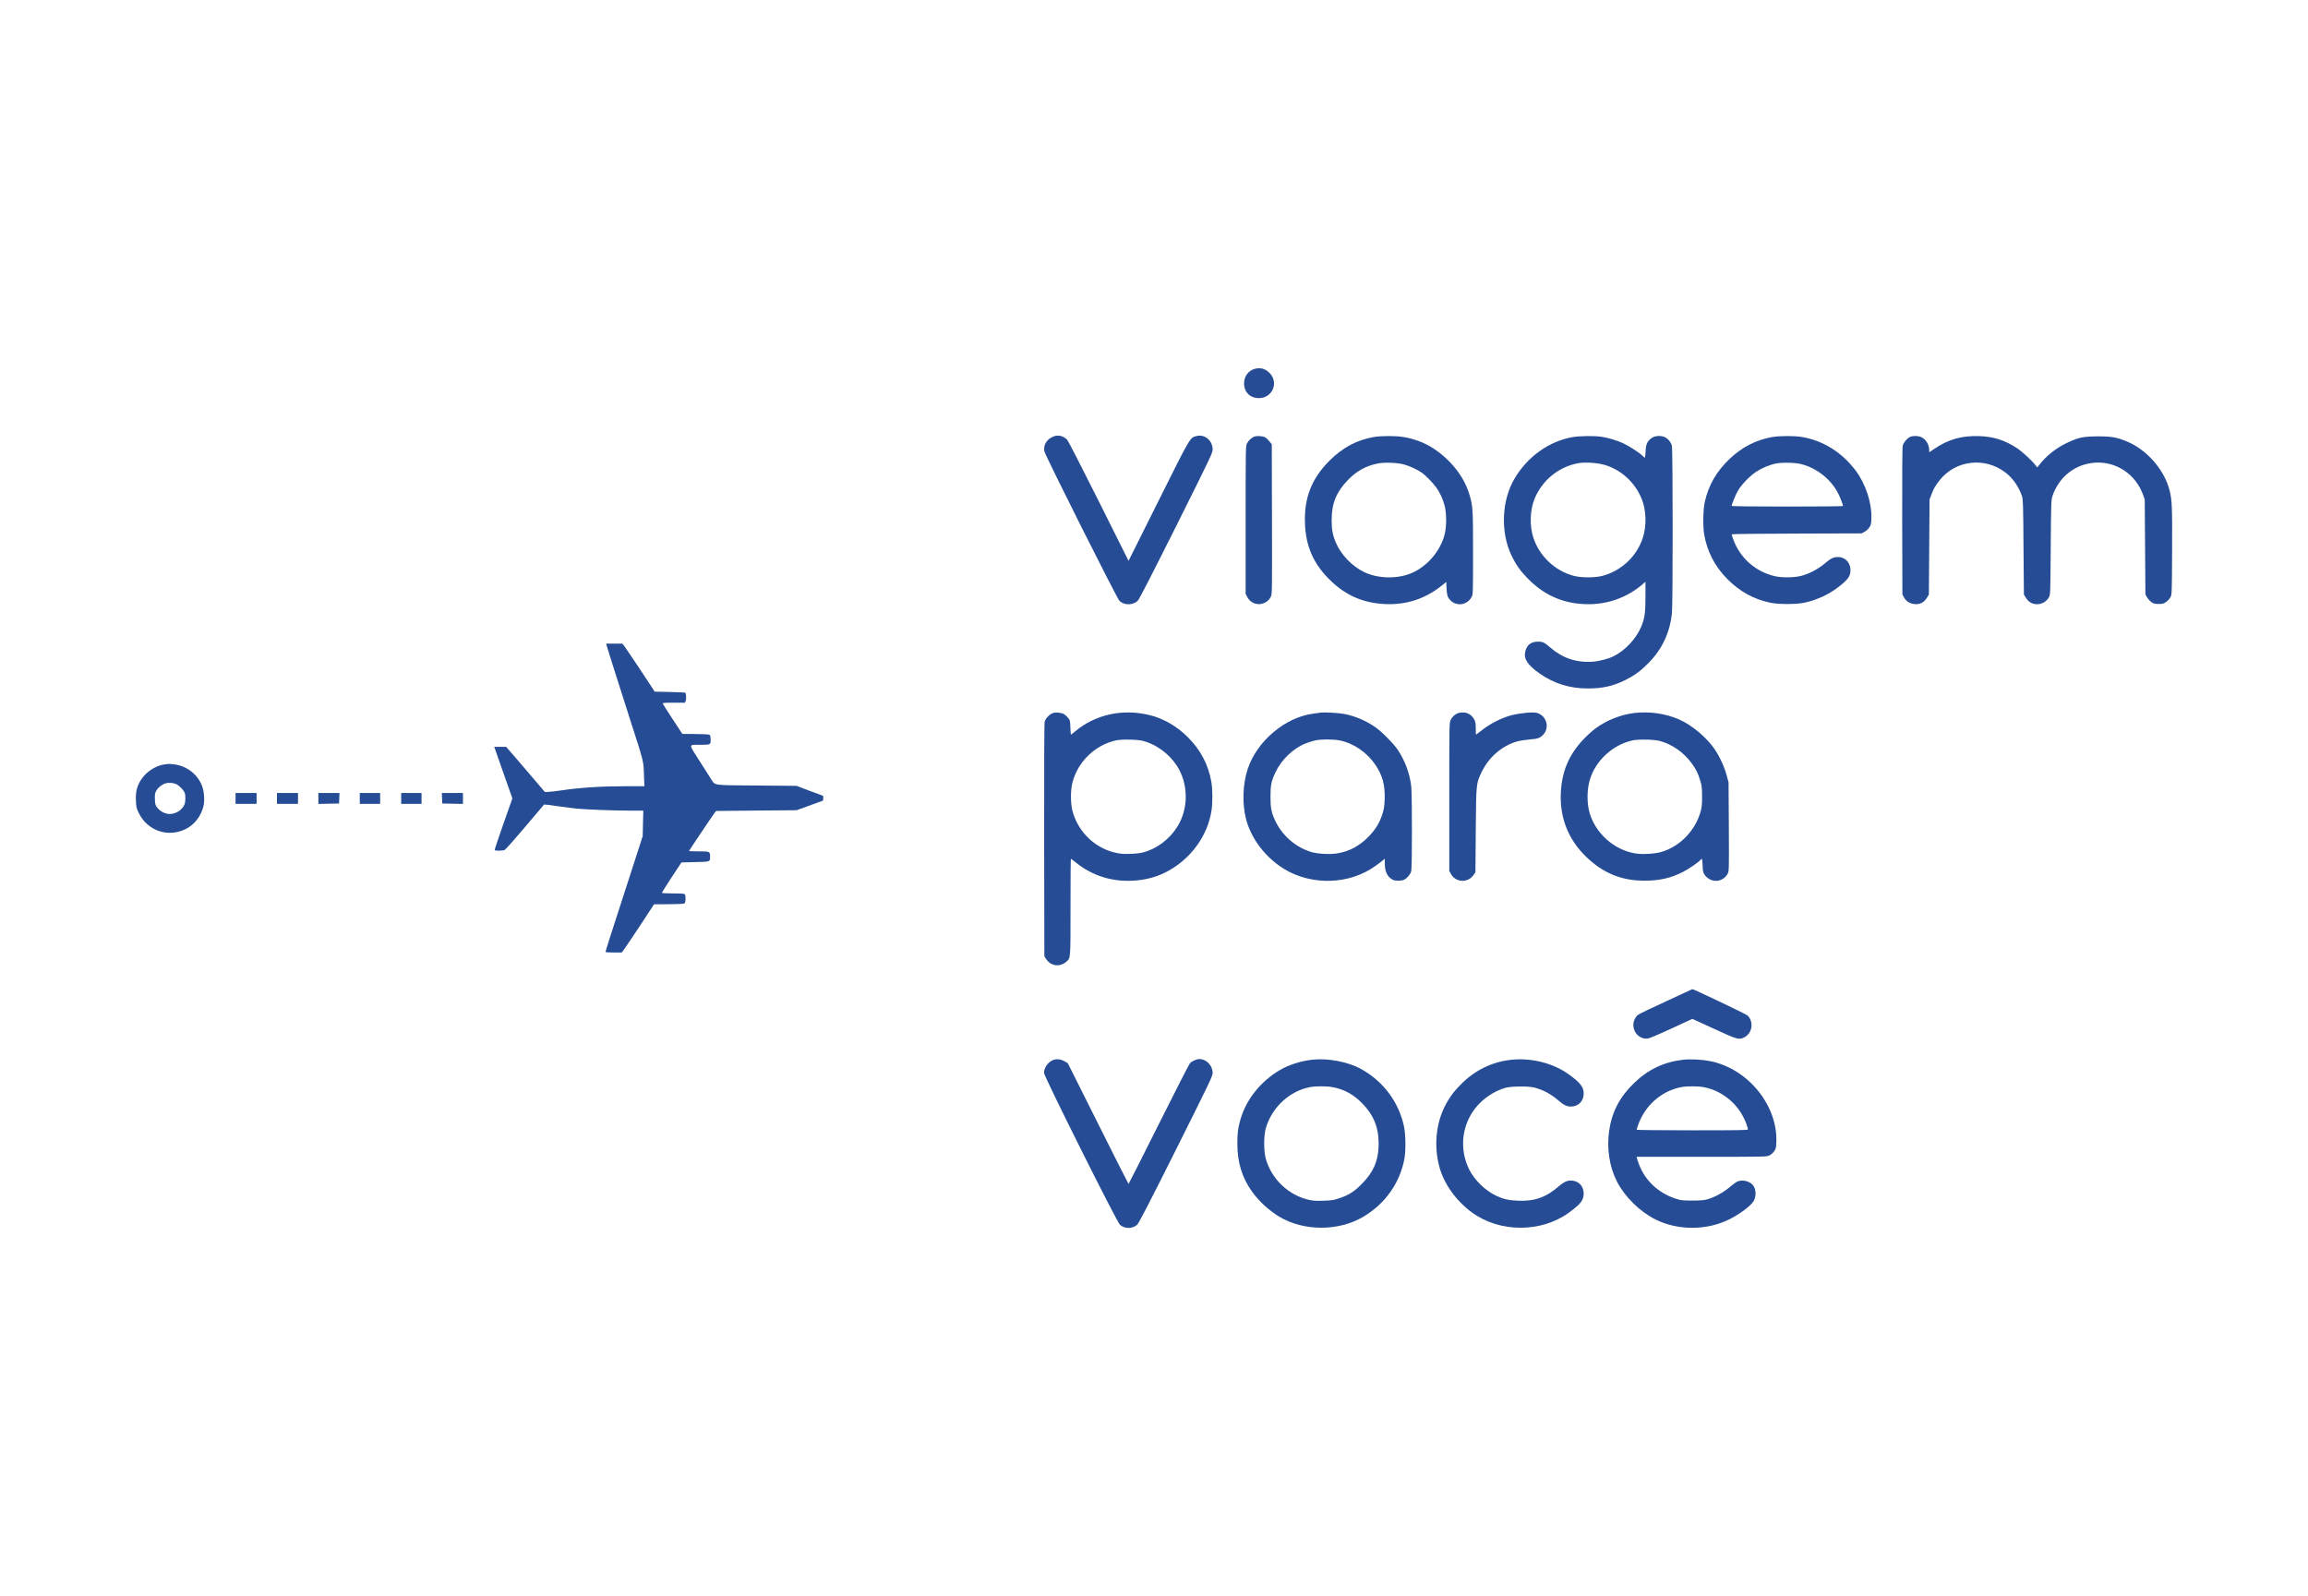 <?xml version="1.0" standalone="no"?>
<!DOCTYPE svg PUBLIC "-//W3C//DTD SVG 20010904//EN"
 "http://www.w3.org/TR/2001/REC-SVG-20010904/DTD/svg10.dtd">
<svg version="1.0" xmlns="http://www.w3.org/2000/svg"
 width="240" height="166" viewBox="0 0 3400 1667"
 preserveAspectRatio="xMidYMid meet">

<g transform="translate(0,1667) scale(0.1,-0.1)"
fill="#254c94" stroke="none">
<path d="M18477 14657 c-91 -29 -150 -112 -150 -212 0 -130 88 -217 218 -217
201 0 298 230 156 372 -64 64 -139 83 -224 57z"/>
<path d="M15526 13665 c-103 -37 -159 -125 -141 -221 10 -58 1068 -2165 1105
-2202 70 -70 204 -69 272 3 22 22 210 388 568 1104 510 1021 534 1073 534
1123 -2 132 -117 228 -238 197 -97 -24 -83 0 -561 -958 l-440 -881 -438 877
c-242 483 -451 891 -465 906 -53 56 -129 77 -196 52z"/>
<path d="M18465 13655 c-43 -24 -74 -55 -96 -97 -18 -36 -19 -75 -19 -1125 l0
-1089 23 -44 c72 -144 274 -143 348 1 19 38 19 62 17 1143 l-3 1104 -31 38
c-50 63 -78 78 -147 82 -44 2 -71 -2 -92 -13z"/>
<path d="M20235 13654 c-251 -45 -455 -154 -651 -349 -262 -261 -375 -551
-360 -925 12 -329 120 -581 349 -813 237 -242 503 -360 842 -374 301 -12 581
79 812 264 l78 62 5 -97 c3 -63 11 -107 22 -127 78 -142 275 -138 349 7 18 35
19 67 19 640 0 635 -3 692 -48 848 -53 181 -147 342 -289 491 -196 205 -419
328 -683 373 -115 20 -334 20 -445 0z m446 -403 c80 -21 209 -81 269 -125 60
-45 160 -148 206 -212 56 -79 98 -168 125 -269 30 -112 30 -316 0 -429 -65
-243 -252 -462 -479 -563 -209 -92 -501 -88 -707 12 -177 85 -342 257 -417
436 -47 112 -61 191 -61 334 1 243 68 407 237 584 131 136 270 213 450 247 96
18 278 11 377 -15z"/>
<path d="M23171 13654 c-349 -59 -671 -289 -862 -616 -188 -321 -206 -783 -45
-1124 63 -132 124 -221 229 -331 205 -214 436 -337 708 -377 366 -54 714 42
987 271 l52 45 0 -217 c0 -241 -11 -320 -62 -443 -74 -178 -234 -350 -405
-436 -84 -42 -219 -76 -323 -83 -232 -13 -433 55 -611 209 -90 77 -112 88
-182 88 -103 0 -166 -49 -188 -148 -25 -107 35 -197 211 -321 211 -148 443
-221 706 -221 223 0 375 34 559 125 134 67 223 132 337 247 203 205 318 450
348 739 14 143 14 2410 -1 2464 -15 55 -52 101 -101 126 -59 30 -152 24 -201
-14 -62 -47 -81 -89 -85 -194 -3 -51 -8 -93 -11 -93 -4 0 -18 11 -31 25 -40
42 -196 144 -283 185 -99 46 -227 85 -331 99 -105 15 -312 12 -415 -5z m464
-409 c245 -71 451 -259 549 -501 68 -166 75 -397 17 -574 -88 -273 -317 -488
-596 -561 -112 -29 -307 -29 -420 0 -276 72 -507 289 -596 561 -58 175 -51
408 17 574 113 278 365 480 657 527 96 15 273 3 372 -26z"/>
<path d="M26105 13654 c-237 -42 -444 -149 -626 -322 -193 -183 -310 -387
-366 -637 -24 -108 -28 -350 -9 -470 42 -253 157 -476 340 -661 186 -187 386
-297 636 -351 117 -25 381 -25 499 0 179 38 356 119 496 226 147 112 185 164
185 252 0 133 -107 219 -235 190 -40 -9 -69 -27 -140 -87 -104 -87 -232 -154
-350 -185 -104 -27 -288 -29 -393 -4 -286 67 -518 276 -613 554 -11 30 -19 58
-19 62 0 5 431 10 958 11 l957 3 42 23 c24 12 55 41 70 64 24 35 29 54 31 122
10 234 -82 517 -232 717 -202 268 -477 440 -790 494 -110 19 -332 18 -441 -1z
m435 -400 c226 -58 436 -226 539 -431 30 -58 71 -166 71 -185 0 -4 -369 -8
-820 -8 -524 0 -820 4 -820 10 0 25 63 177 97 232 52 86 174 212 260 268 92
61 201 106 300 125 97 18 281 13 373 -11z"/>
<path d="M28135 13655 c-43 -22 -93 -82 -105 -126 -7 -24 -9 -414 -8 -1116 l3
-1078 23 -42 c31 -59 86 -94 159 -100 78 -6 136 23 178 92 l30 48 5 701 5 701
29 75 c35 92 55 126 122 211 233 292 660 343 963 114 111 -84 199 -209 248
-352 15 -42 18 -129 22 -749 l6 -701 30 -48 c20 -32 45 -57 75 -73 92 -49 215
-11 264 83 21 39 21 55 26 735 5 639 7 699 24 750 96 289 336 477 630 497 310
20 595 -169 705 -470 l26 -72 5 -700 5 -700 24 -42 c14 -24 42 -55 64 -70 34
-24 50 -28 108 -28 59 0 73 4 110 30 23 17 52 48 63 70 21 39 21 53 24 680 3
666 -1 755 -39 900 -78 299 -331 589 -622 712 -151 63 -229 78 -432 77 -215 0
-287 -15 -460 -98 -160 -76 -305 -193 -407 -326 l-27 -34 -22 29 c-52 70 -201
207 -283 260 -174 113 -336 165 -543 173 -261 9 -460 -46 -670 -189 l-73 -49
0 27 c0 81 -45 160 -110 193 -47 24 -132 26 -175 5z"/>
<path d="M8936 10584 c8 -32 141 -450 342 -1079 211 -658 200 -612 208 -819
l7 -176 -254 0 c-379 0 -691 -20 -979 -63 -80 -11 -165 -21 -190 -21 l-44 -1
-176 207 c-96 113 -224 263 -284 332 l-110 126 -87 0 -88 0 58 -167 c33 -93
93 -264 134 -380 l75 -213 -133 -377 c-73 -208 -131 -381 -128 -385 6 -11 117
-10 145 1 13 5 149 158 303 340 l280 331 50 -4 c28 -3 111 -14 185 -25 74 -11
183 -25 241 -31 141 -14 558 -30 795 -30 l191 0 -5 -187 -4 -188 -45 -140
c-24 -77 -129 -401 -233 -720 -193 -593 -270 -835 -270 -848 0 -4 54 -7 120
-7 l120 0 45 63 c25 34 132 194 238 354 l192 293 200 1 c110 1 214 4 230 8 29
6 30 9 33 64 2 35 -2 64 -9 73 -9 11 -46 14 -175 14 -95 0 -164 4 -164 9 0 5
65 108 144 229 l145 219 201 5 c225 5 220 3 220 76 0 81 -1 82 -165 82 -80 0
-145 2 -145 5 0 7 351 529 379 565 l20 25 593 6 593 5 195 71 195 71 3 35 c2
26 -1 36 -15 40 -10 3 -99 36 -198 73 l-180 69 -591 5 c-679 6 -601 -7 -681
114 -26 39 -104 161 -174 272 -148 234 -151 214 37 214 143 0 146 2 142 87 -3
55 -4 58 -33 64 -16 4 -109 7 -206 8 l-177 1 -142 216 c-78 119 -144 223 -147
230 -4 12 25 14 161 14 l166 0 11 28 c11 26 7 107 -5 119 -3 3 -106 8 -229 11
l-223 5 -39 61 c-87 136 -380 573 -407 609 l-30 37 -119 0 -119 0 6 -26z"/>
<path d="M15510 9587 c-47 -15 -107 -78 -120 -125 -7 -28 -9 -567 -8 -1749 l3
-1709 28 -43 c68 -102 201 -120 294 -38 66 58 63 24 63 807 0 390 2 710 6 710
3 0 36 -25 74 -55 249 -202 554 -293 885 -264 157 14 286 48 419 112 372 180
641 540 695 931 16 110 14 309 -4 409 -45 256 -159 473 -350 662 -158 158
-350 269 -550 320 -403 102 -808 14 -1112 -242 -28 -23 -53 -43 -56 -43 -3 0
-7 47 -9 104 -3 99 -4 106 -34 143 -17 21 -44 46 -60 55 -38 22 -120 30 -164
15z m1335 -411 c191 -53 375 -188 488 -359 175 -264 180 -632 12 -902 -115
-185 -300 -325 -500 -379 -86 -24 -267 -32 -362 -16 -327 52 -597 299 -684
625 -29 112 -30 307 0 420 80 308 332 551 641 620 87 19 322 14 405 -9z"/>
<path d="M19455 9594 c-16 -2 -66 -9 -110 -15 -414 -55 -827 -403 -964 -814
-74 -223 -84 -509 -25 -739 68 -262 248 -516 489 -688 387 -278 943 -297 1349
-48 44 28 109 73 144 101 l62 51 0 -69 c0 -123 38 -201 120 -243 35 -18 129
-17 166 3 44 22 91 80 103 124 14 49 14 1113 1 1243 -20 189 -87 374 -195 540
-63 96 -248 283 -345 347 -142 95 -293 158 -451 188 -80 15 -290 27 -344 19z
m283 -410 c208 -43 404 -179 529 -367 101 -152 138 -295 131 -501 -5 -110 -10
-146 -36 -224 -40 -123 -98 -218 -195 -319 -136 -142 -290 -225 -470 -253
-104 -17 -281 -8 -375 19 -231 67 -435 243 -537 464 -57 124 -69 185 -69 352
0 168 12 228 70 353 88 191 266 362 452 434 40 16 101 35 135 42 87 20 271 19
365 0z"/>
<path d="M21493 9590 c-48 -11 -98 -54 -122 -103 -21 -43 -21 -46 -21 -1134
l0 -1090 23 -44 c68 -128 248 -139 332 -20 l30 43 5 616 c6 703 5 692 90 867
105 216 300 383 520 445 41 11 125 24 186 29 122 9 155 22 202 75 95 108 41
279 -100 317 -58 15 -243 -3 -374 -36 -136 -35 -315 -125 -427 -215 -48 -38
-90 -70 -92 -70 -3 0 -5 41 -5 90 0 70 -4 99 -20 129 -44 86 -129 125 -227
101z"/>
<path d="M24078 9589 c-198 -23 -413 -108 -573 -227 -44 -32 -121 -101 -170
-153 -222 -230 -327 -478 -342 -799 -16 -365 109 -683 370 -937 249 -242 520
-354 857 -355 224 -1 395 38 574 130 86 44 226 141 255 175 7 9 17 17 21 17 5
0 10 -44 12 -98 3 -89 6 -103 31 -139 47 -68 134 -102 211 -82 55 15 102 52
127 100 20 39 20 52 17 692 l-4 652 -28 105 c-33 125 -105 280 -178 387 -118
173 -340 358 -526 438 -199 86 -429 119 -654 94z m377 -413 c180 -50 348 -168
464 -326 63 -84 95 -148 128 -257 23 -78 26 -105 27 -233 0 -121 -3 -158 -22
-225 -80 -284 -309 -517 -582 -595 -97 -27 -273 -37 -377 -21 -313 50 -589
295 -677 601 -41 144 -39 343 6 489 85 281 336 511 628 576 87 19 322 14 405
-9z"/>
<path d="M2410 8829 c-125 -21 -260 -111 -332 -224 -61 -94 -81 -175 -76 -304
4 -97 7 -113 41 -183 126 -262 424 -367 685 -243 131 62 230 186 269 338 19
77 12 206 -16 288 -59 173 -221 304 -404 329 -88 11 -90 11 -167 -1z m185
-288 c44 -20 110 -87 126 -129 15 -39 13 -134 -4 -173 -35 -81 -125 -138 -217
-139 -67 0 -141 39 -186 97 -26 33 -29 48 -32 119 -3 67 0 88 17 122 21 41 61
77 116 106 41 21 130 20 180 -3z"/>
<path d="M3470 8330 l0 -80 155 0 155 0 0 80 0 80 -155 0 -155 0 0 -80z"/>
<path d="M4080 8330 l0 -80 155 0 155 0 0 80 0 80 -155 0 -155 0 0 -80z"/>
<path d="M4690 8330 l0 -81 153 3 152 3 3 78 3 77 -156 0 -155 0 0 -80z"/>
<path d="M5300 8330 l0 -80 150 0 150 0 0 80 0 80 -150 0 -150 0 0 -80z"/>
<path d="M5910 8330 l0 -80 150 0 150 0 0 80 0 80 -150 0 -150 0 0 -80z"/>
<path d="M6512 8333 l3 -78 153 -3 152 -3 0 81 0 80 -155 0 -156 0 3 -77z"/>
<path d="M24555 5346 c-455 -212 -430 -199 -460 -245 -92 -138 17 -327 179
-309 24 3 168 64 349 148 l308 142 318 -146 c351 -162 369 -167 452 -123 115
61 137 230 41 320 -22 20 -793 388 -811 387 -4 -1 -172 -79 -376 -174z"/>
<path d="M15505 4472 c-74 -35 -125 -112 -125 -187 0 -51 1075 -2201 1119
-2238 72 -60 180 -60 251 0 24 20 163 288 573 1107 497 994 541 1085 541 1131
0 109 -92 205 -196 205 -41 0 -108 -30 -138 -61 -12 -13 -220 -419 -461 -901
-241 -483 -441 -878 -444 -878 -3 0 -205 400 -450 890 l-445 889 -46 27 c-60
35 -126 41 -179 16z"/>
<path d="M19328 4480 c-170 -20 -340 -74 -473 -152 -282 -165 -495 -431 -580
-723 -38 -132 -48 -206 -47 -365 0 -273 69 -498 218 -706 98 -137 251 -278
400 -367 363 -217 879 -216 1242 2 317 190 530 490 599 841 24 125 22 365 -5
490 -76 358 -308 666 -633 844 -195 107 -489 162 -721 136z m304 -404 c157
-30 285 -96 401 -205 205 -194 287 -395 275 -679 -9 -216 -82 -376 -248 -543
-110 -112 -192 -164 -330 -210 -83 -28 -112 -32 -230 -36 -98 -4 -154 -1 -206
10 -306 65 -559 302 -646 604 -33 113 -33 343 0 456 87 301 344 542 642 602
88 18 252 18 342 1z"/>
<path d="M22260 4479 c-282 -30 -539 -157 -742 -365 -92 -95 -125 -136 -184
-230 -170 -273 -220 -632 -134 -968 67 -260 245 -511 485 -687 409 -299 1021
-299 1428 -1 173 126 216 182 217 280 0 112 -78 192 -190 192 -56 0 -105 -23
-170 -79 -194 -169 -362 -229 -609 -218 -142 6 -211 22 -326 76 -154 73 -312
226 -390 380 -150 298 -114 653 92 912 110 138 278 250 443 296 83 23 337 25
420 4 132 -34 244 -94 361 -194 75 -65 121 -87 179 -87 111 0 190 80 190 191
0 97 -46 156 -216 281 -229 167 -555 250 -854 217z"/>
<path d="M24795 4480 c-284 -33 -516 -143 -724 -345 -210 -203 -325 -423 -365
-697 -39 -262 2 -534 114 -753 116 -226 336 -442 565 -557 327 -164 747 -166
1079 -5 164 80 336 209 373 281 39 75 31 179 -18 233 -53 57 -152 79 -224 49
-18 -8 -71 -46 -117 -85 -91 -78 -221 -148 -328 -178 -50 -14 -102 -18 -225
-18 -155 1 -163 2 -255 33 -244 84 -432 261 -522 492 -14 36 -28 77 -32 93
l-6 27 957 0 c942 0 957 0 999 20 24 12 54 39 70 62 26 37 29 51 32 138 19
541 -420 1078 -973 1189 -120 24 -291 33 -400 21z m313 -406 c287 -59 527
-272 623 -553 11 -30 19 -60 19 -68 0 -11 -140 -13 -820 -13 -451 0 -820 4
-820 8 0 5 8 33 19 63 99 290 341 506 631 564 91 18 256 18 348 -1z"/>
</g>
</svg>
